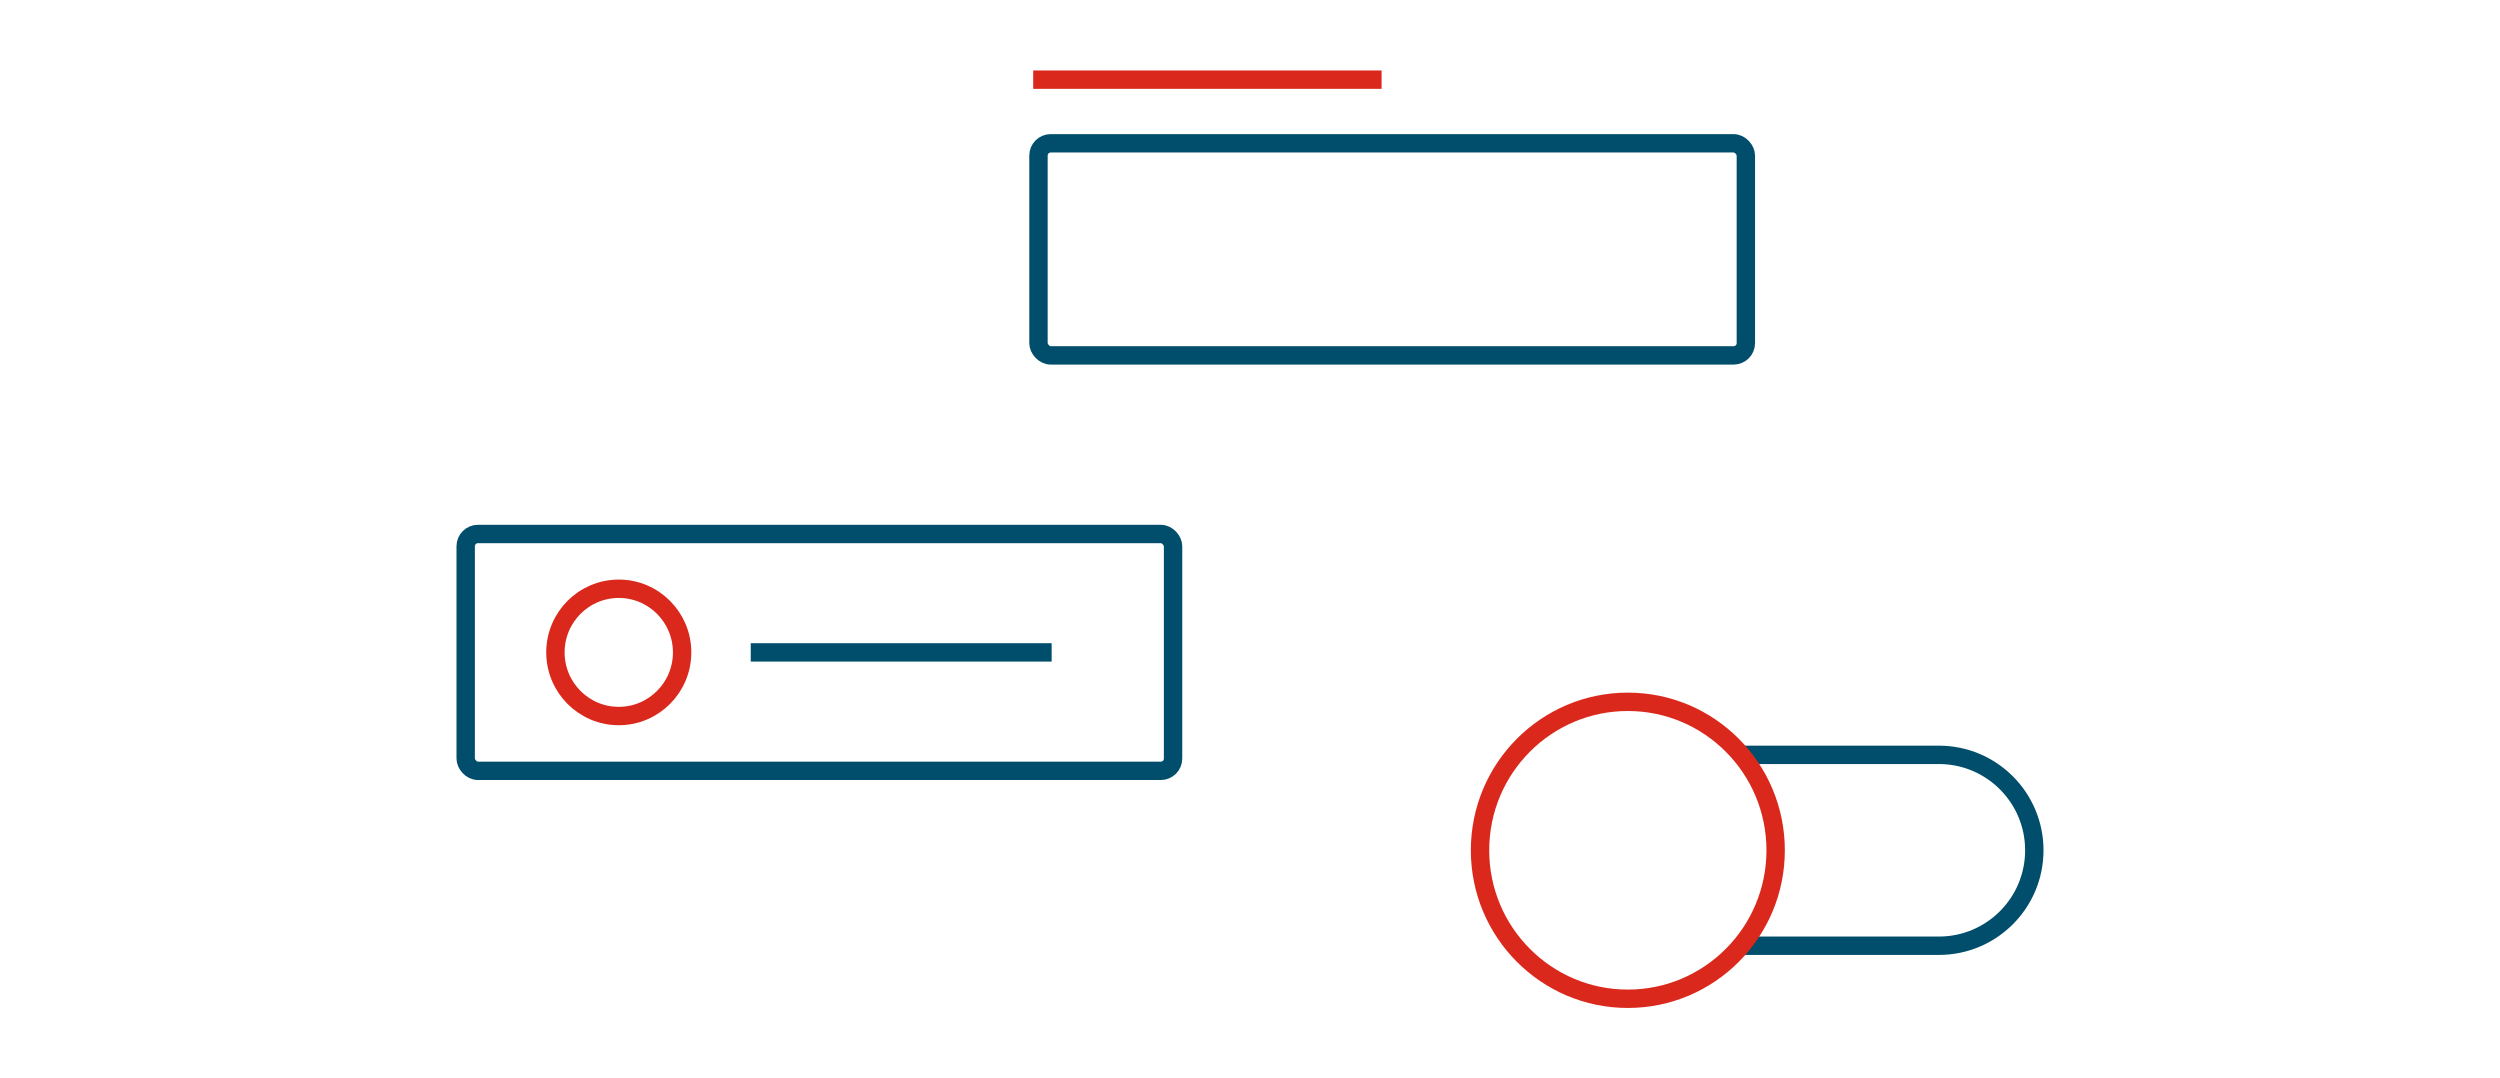 <svg width="408" height="176" viewBox="0 0 408 176" fill="none" xmlns="http://www.w3.org/2000/svg">
<rect width="408" height="176" fill="white"/>
<path d="M168.617 13H225.478" stroke="#DA291C" stroke-width="3"/>
<path d="M122.522 106.471H171.629" stroke="#004E6C" stroke-width="3"/>
<path d="M284.616 123.191H316.423C325.026 123.191 332 130.166 332 138.769V138.769C332 147.372 325.026 154.346 316.423 154.346H284.616" stroke="#004E6C" stroke-width="3"/>
<ellipse cx="265.663" cy="138.768" rx="24.123" ry="24.231" stroke="#DA291C" stroke-width="3"/>
<ellipse cx="100.984" cy="106.471" rx="10.338" ry="10.385" stroke="#DA291C" stroke-width="3"/>
<rect x="169.479" y="23.387" width="115.444" height="34.616" rx="2" stroke="#004E6C" stroke-width="3"/>
<rect x="76" y="87.147" width="115.444" height="38.654" rx="2" stroke="#004E6C" stroke-width="3"/>
</svg>
